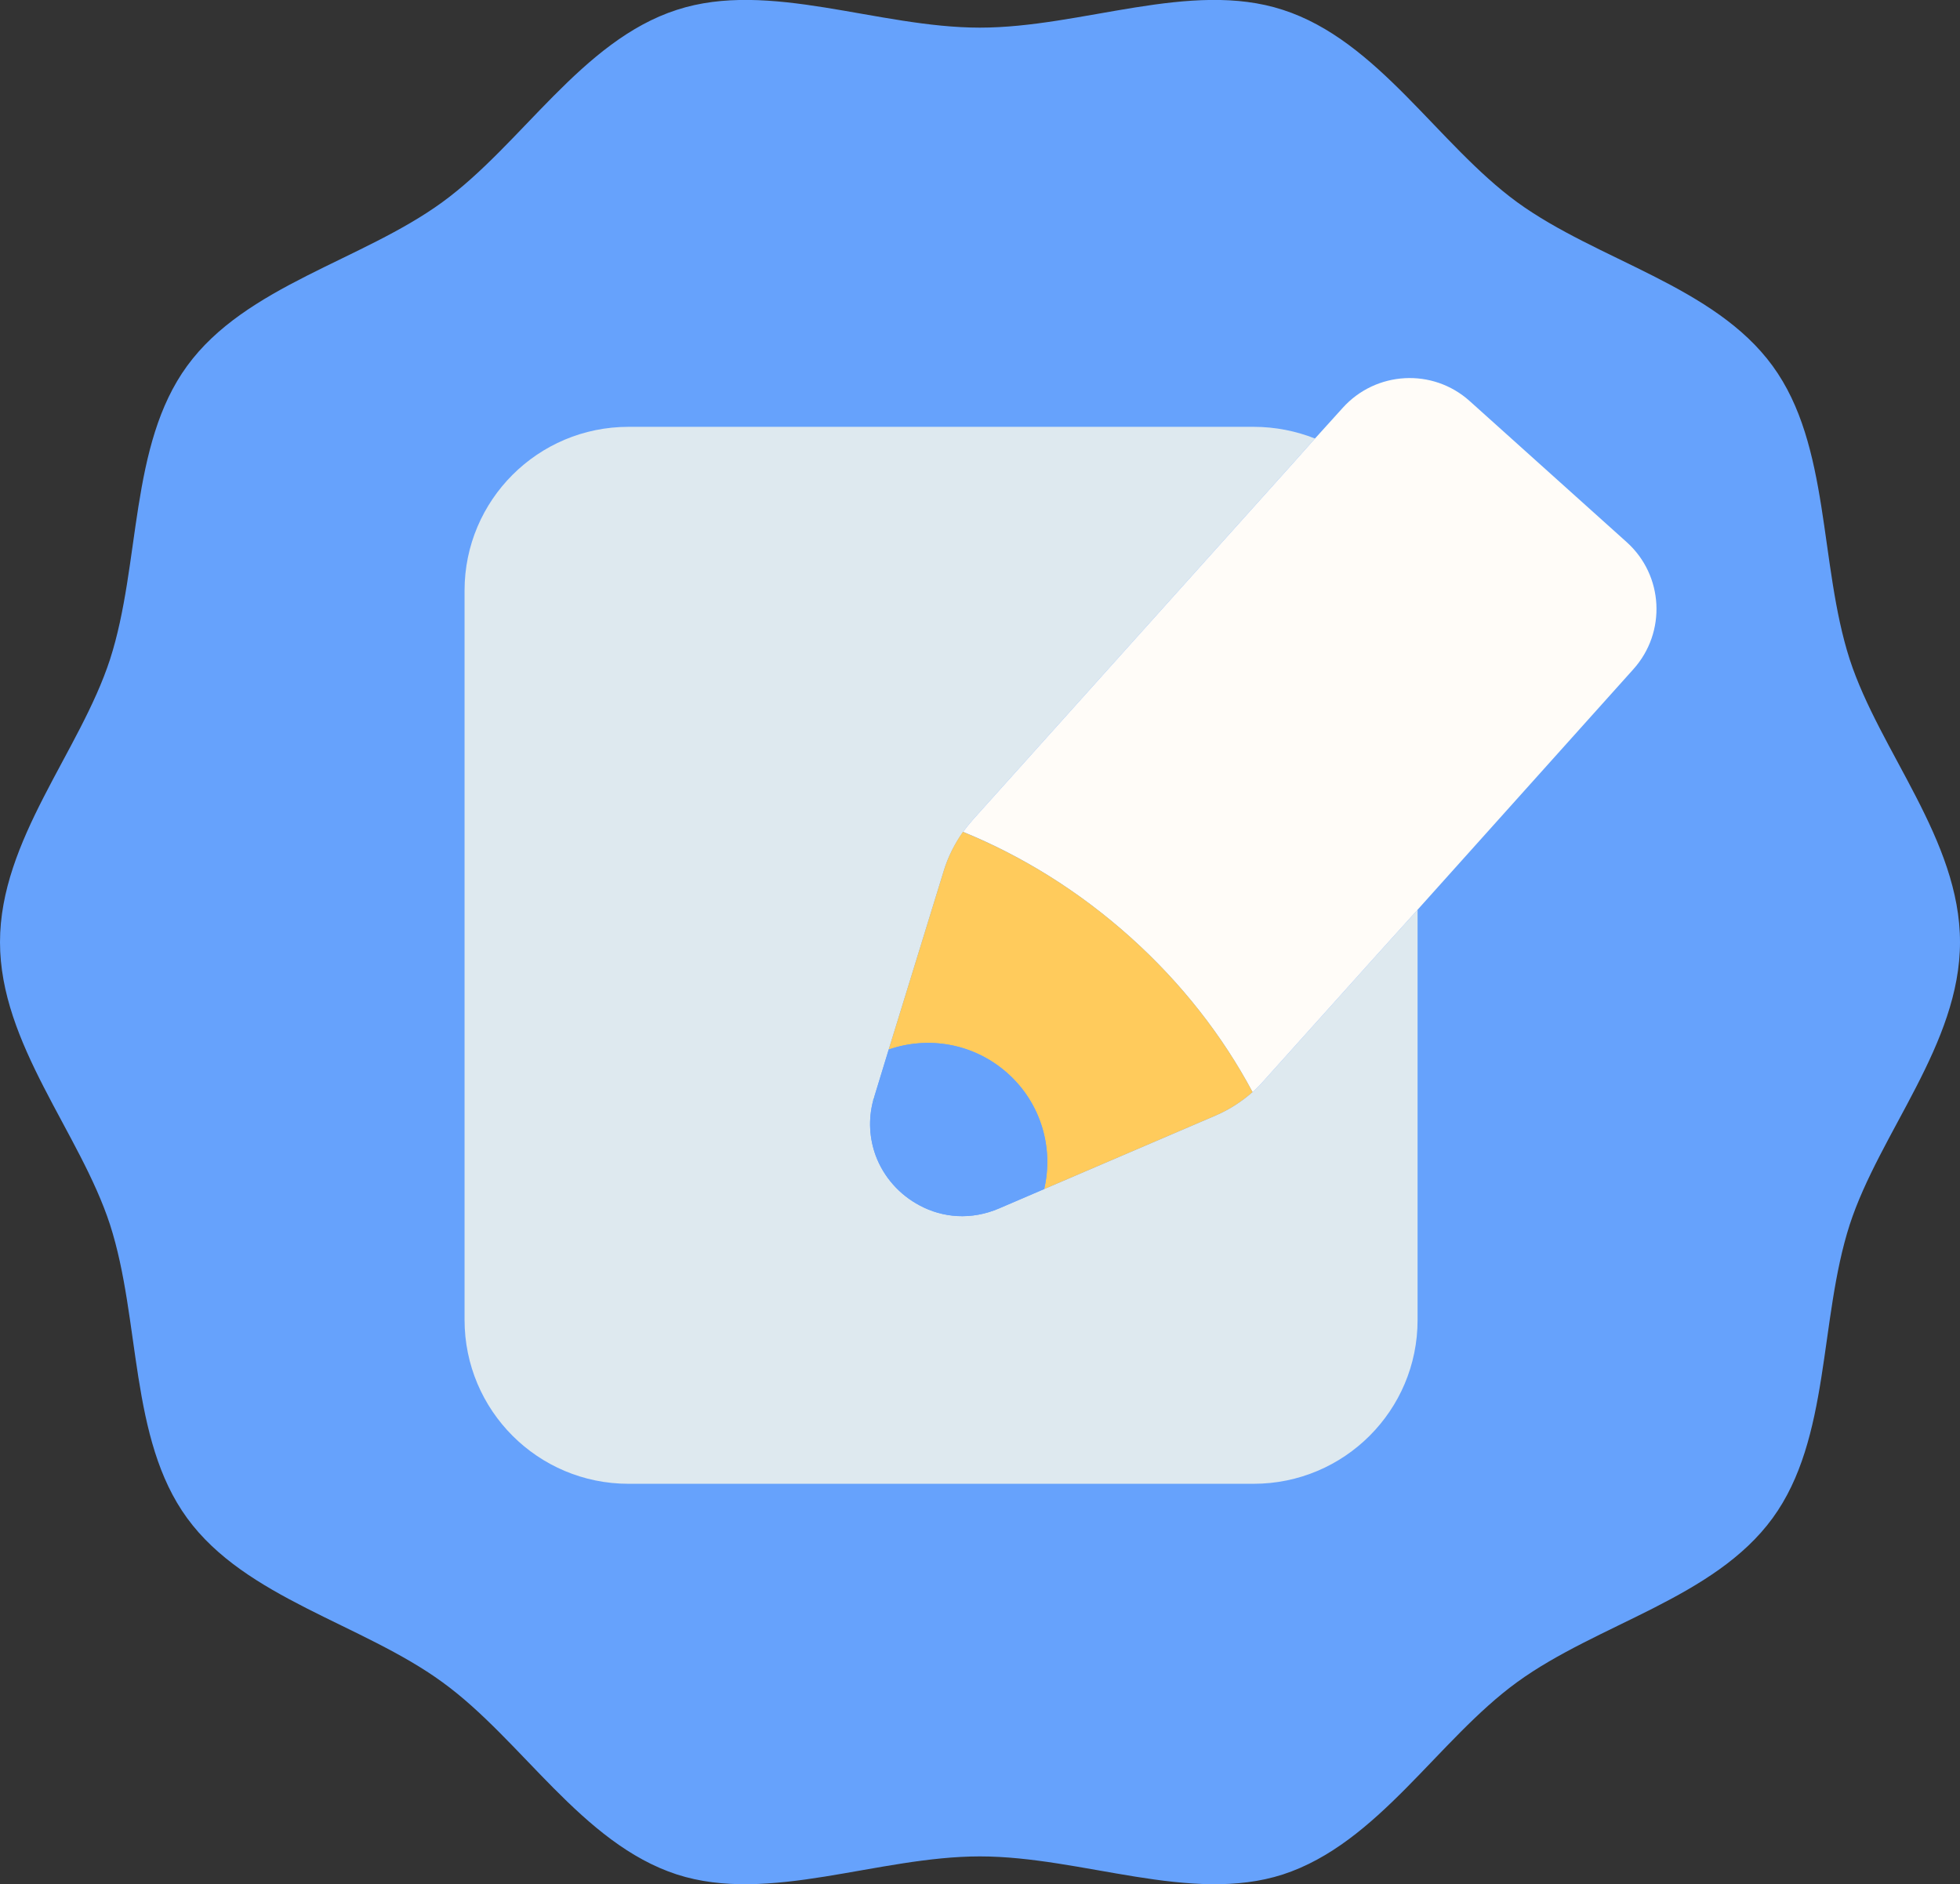 <svg width="73.75" height="70.901" viewBox="0 0 73.75 70.901" fill="none" xmlns="http://www.w3.org/2000/svg" xmlns:xlink="http://www.w3.org/1999/xlink">
	<rect x="0" y="0" width="73.75" height="70.901" fill="#333333" stroke="none"/>
	<desc>
			Created with Pixso.
	</desc>
	<defs/>
	<g style="mix-blend-mode:normal">
		<path id="Tracé 99" d="M73.75 35.45C73.75 39.29 70.73 42.61 69.6 46.08C68.44 49.68 68.88 54.13 66.7 57.12C64.5 60.14 60.12 61.09 57.09 63.29C54.1 65.46 51.86 69.36 48.27 70.53C44.8 71.65 40.71 69.85 36.87 69.85C33.03 69.85 28.94 71.65 25.47 70.53C21.88 69.36 19.64 65.46 16.64 63.29C13.62 61.09 9.24 60.14 7.04 57.12C4.86 54.13 5.3 49.68 4.14 46.08C3.01 42.61 0 39.29 0 35.45C0 31.6 3.01 28.28 4.14 24.81C5.3 21.21 4.86 16.76 7.04 13.77C9.24 10.75 13.62 9.81 16.64 7.61C19.64 5.43 21.88 1.53 25.47 0.37C28.94 -0.76 33.03 1.04 36.87 1.04C40.71 1.04 44.8 -0.76 48.27 0.37C51.86 1.53 54.1 5.43 57.09 7.61C60.12 9.81 64.5 10.75 66.7 13.77C68.88 16.76 68.44 21.21 69.6 24.81C70.73 28.28 73.75 31.6 73.75 35.45Z" fill="#66A2FC" fill-opacity="1" fill-rule="nonzero"/>
	</g>
	<g style="mix-blend-mode:normal">
		<path id="Tracé 133" d="M53.34 34.23L53.34 49.67C53.34 53.07 50.58 55.83 47.17 55.83L23.65 55.83C20.24 55.83 17.48 53.07 17.48 49.66L17.48 22.22C17.48 18.82 20.24 16.06 23.65 16.06L47.17 16.06C47.99 16.06 48.77 16.22 49.48 16.5L48.66 17.42L36.6 30.85C36.47 31 36.35 31.15 36.24 31.3C35.92 31.75 35.67 32.24 35.51 32.77L33.44 39.49L32.9 41.26C32.89 41.29 32.87 41.36 32.86 41.39C32.66 42.13 32.72 42.85 32.95 43.48C33.25 44.29 33.85 44.96 34.61 45.36C35.47 45.82 36.54 45.92 37.59 45.47L39.29 44.74L45.75 41.97C46.26 41.75 46.72 41.45 47.13 41.09C47.28 40.96 47.41 40.83 47.54 40.68L51.59 36.17L53.34 34.23Z" fill="#DEE9EF" fill-opacity="1" fill-rule="nonzero"/>
	</g>
	<g style="mix-blend-mode:normal">
		<path id="Tracé 134" d="M32.95 41.47C32.96 41.43 32.88 41.32 32.89 41.29C32.91 41.35 32.93 41.41 32.95 41.47Z" fill="#FFF1CF" fill-opacity="1" fill-rule="nonzero"/>
	</g>
	<g style="mix-blend-mode:normal">
		<path id="Tracé 135" d="M32.95 41.47C32.96 41.43 32.88 41.32 32.89 41.29C32.91 41.35 32.93 41.41 32.95 41.47Z" fill="#FCE3A0" fill-opacity="1" fill-rule="nonzero"/>
	</g>
	<g style="mix-blend-mode:normal">
		<path id="Tracé 136" d="M61.46 25.18L53.34 34.23L51.59 36.17L47.54 40.68C47.41 40.83 47.28 40.96 47.13 41.09C46.01 38.99 44.47 37 42.53 35.26C40.59 33.52 38.44 32.2 36.24 31.3C36.35 31.15 36.47 31 36.6 30.85L48.66 17.42L49.48 16.5L50.52 15.35C51.77 13.96 53.91 13.84 55.3 15.09L61.21 20.4C62.6 21.65 62.71 23.79 61.46 25.18Z" fill="#FFFCF8" fill-opacity="1" fill-rule="nonzero"/>
	</g>
	<g style="mix-blend-mode:normal">
		<path id="Tracé 137" d="M47.13 41.09C46.72 41.45 46.26 41.75 45.75 41.97L39.29 44.74C39.65 43.2 39.18 41.52 37.92 40.39C36.66 39.26 34.94 38.97 33.44 39.49L35.51 32.77C35.67 32.24 35.92 31.75 36.23 31.3C38.44 32.2 40.59 33.52 42.53 35.26C44.47 37 46.01 38.99 47.13 41.09Z" fill="#FFCB5C" fill-opacity="1" fill-rule="nonzero"/>
	</g>
	<g style="mix-blend-mode:normal">
		<path id="Tracé 138" d="M39.29 44.74L37.59 45.47C36.54 45.92 35.47 45.82 34.61 45.36C33.85 44.96 33.25 44.29 32.95 43.48C32.72 42.85 32.66 42.13 32.86 41.39C32.84 41.33 32.91 41.35 32.89 41.29L33.44 39.49C34.94 38.97 36.66 39.26 37.92 40.39C39.18 41.52 39.65 43.2 39.29 44.74Z" fill="#66A2FC" fill-opacity="1" fill-rule="nonzero"/>
	</g>
	<g style="mix-blend-mode:normal">
		<path id="Tracé 139" d="M32.95 41.47C32.96 41.43 32.88 41.32 32.89 41.29C32.91 41.35 32.93 41.41 32.95 41.47Z" fill="#29CE69" fill-opacity="1" fill-rule="nonzero"/>
	</g>
</svg>
